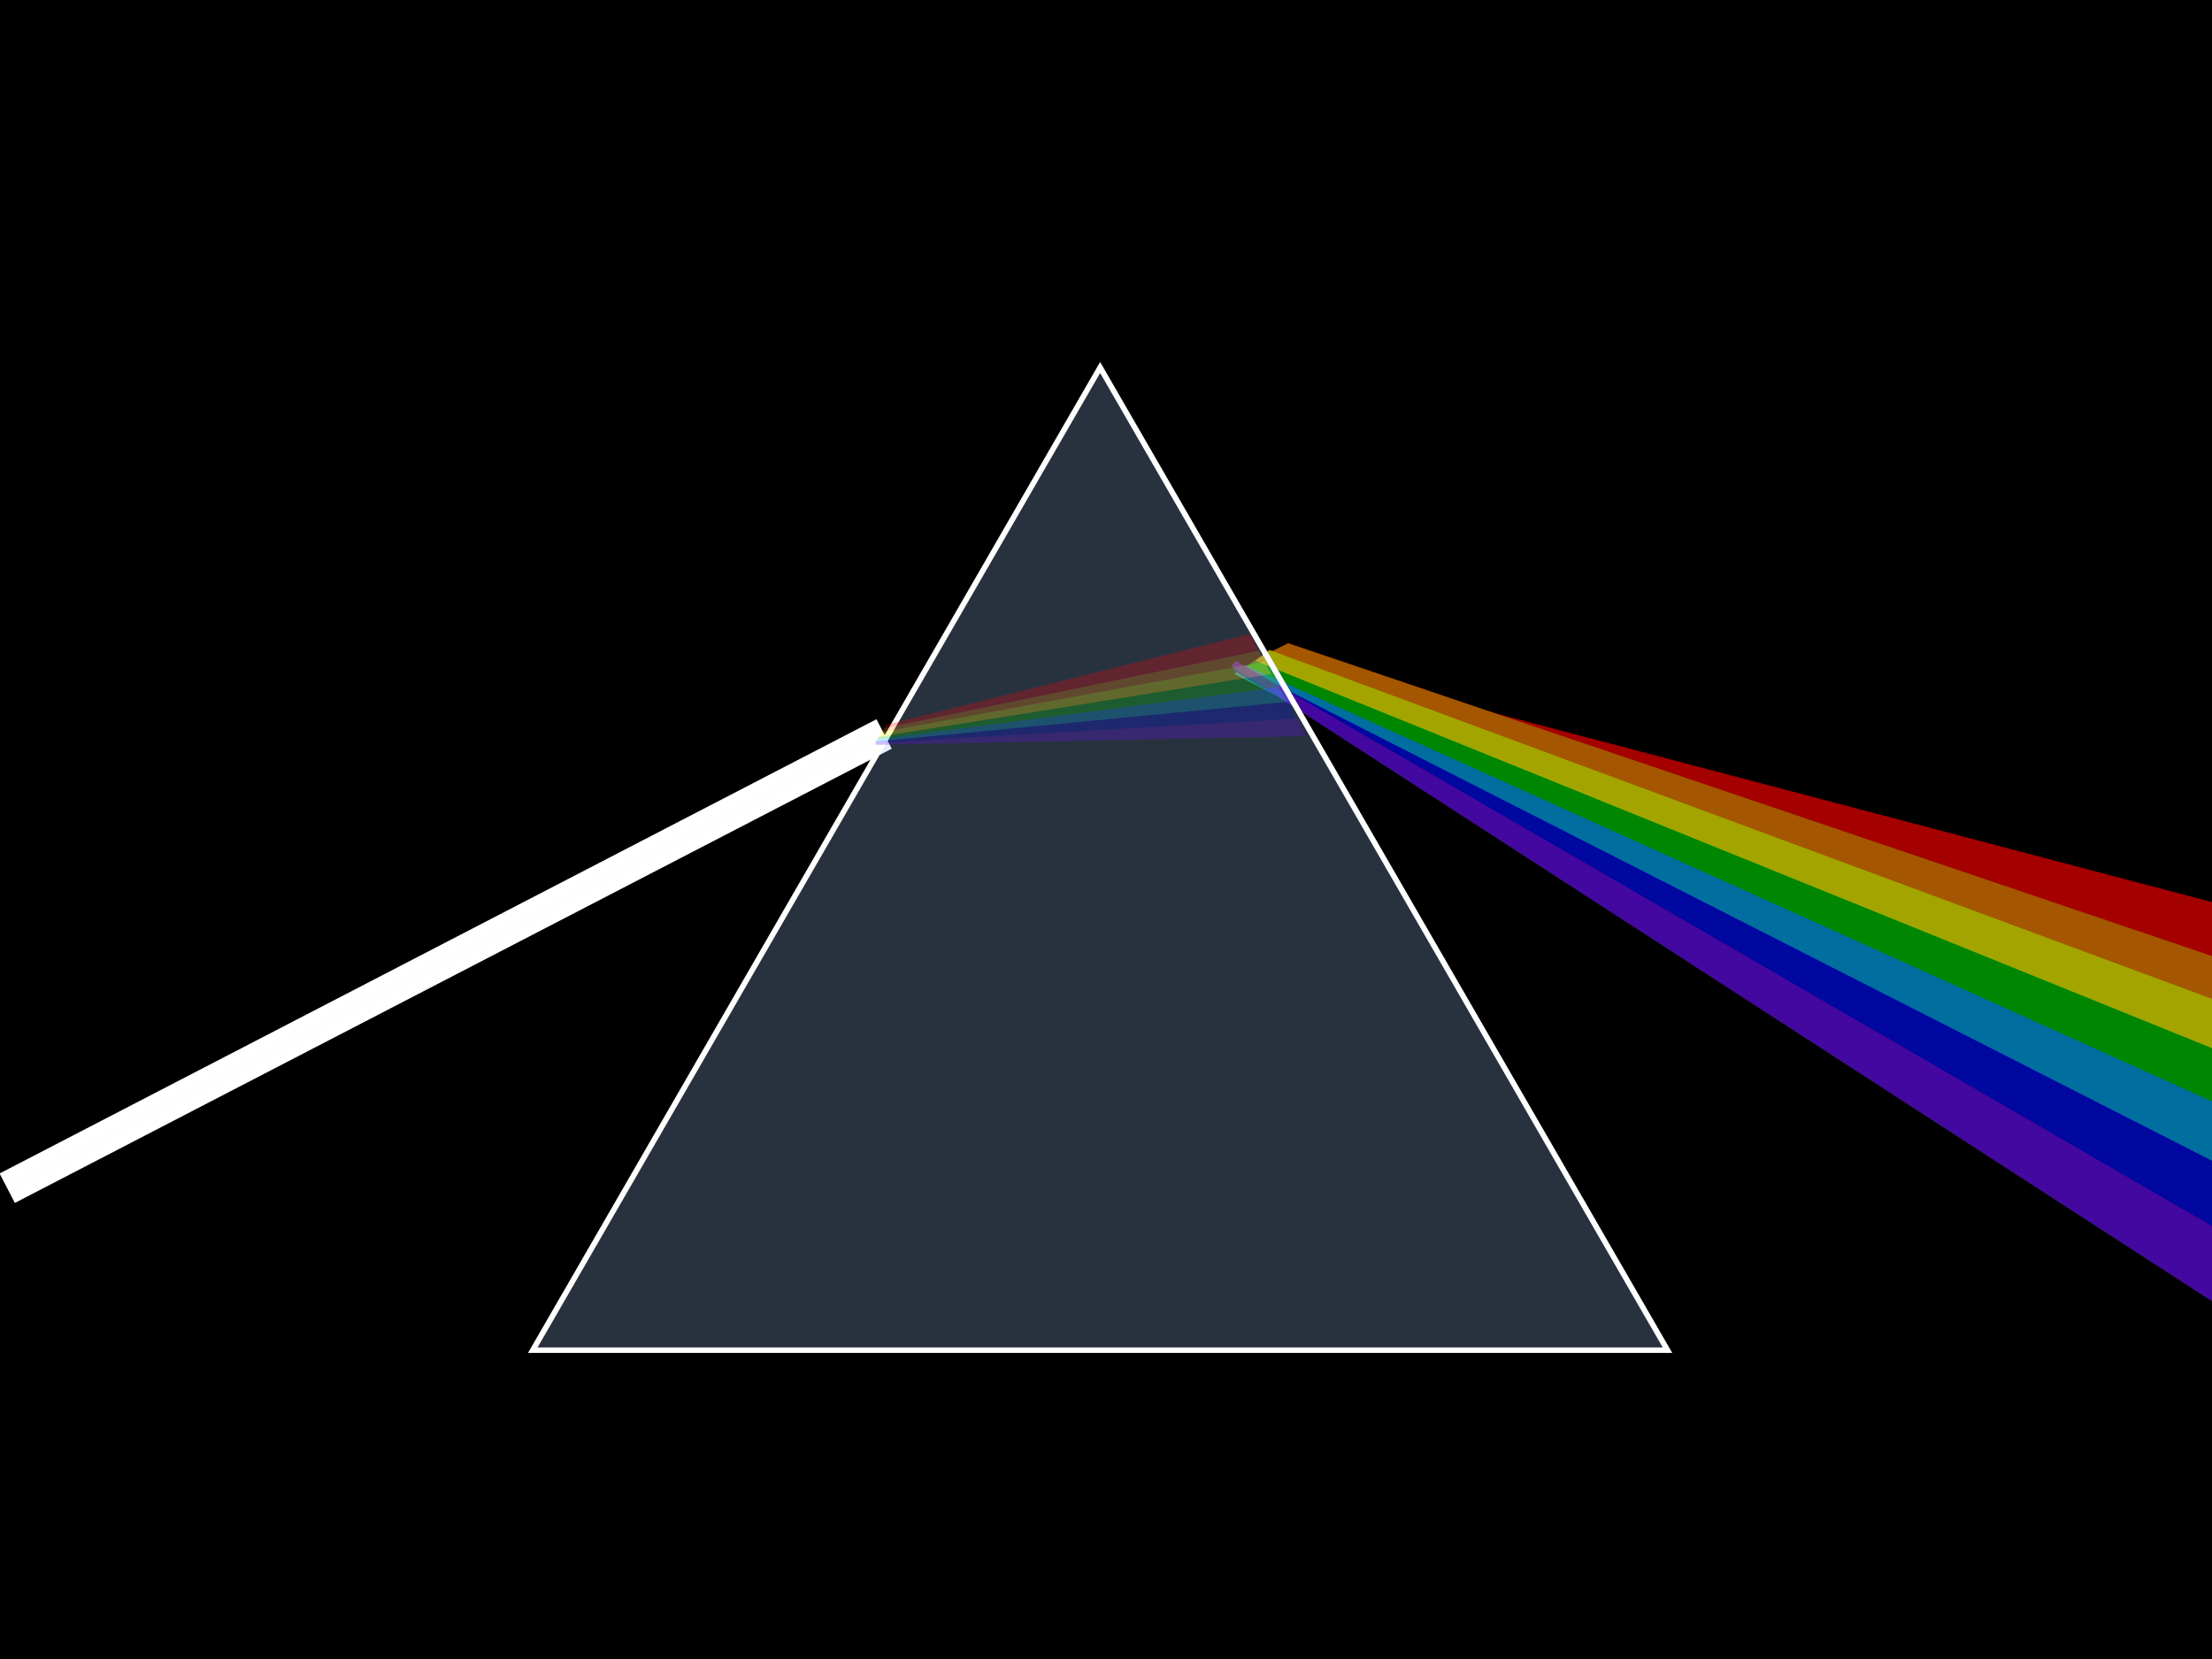 <?xml version="1.0" encoding="UTF-8" standalone="no"?>
<!-- Created with Inkscape (http://www.inkscape.org/) -->
<svg xmlns:dc="http://purl.org/dc/elements/1.1/" xmlns:cc="http://creativecommons.org/ns#" xmlns:rdf="http://www.w3.org/1999/02/22-rdf-syntax-ns#" xmlns:svg="http://www.w3.org/2000/svg" xmlns="http://www.w3.org/2000/svg" xmlns:xlink="http://www.w3.org/1999/xlink" xmlns:sodipodi="http://sodipodi.sourceforge.net/DTD/sodipodi-0.dtd" xmlns:inkscape="http://www.inkscape.org/namespaces/inkscape" width="400" height="300" id="svg2" sodipodi:version="0.32" inkscape:version="0.46" version="1.0" sodipodi:docbase="C:\suidroot\temp" sodipodi:docname="lol.svg" inkscape:output_extension="org.inkscape.output.svg.inkscape">
  <defs id="defs4">
    <inkscape:perspective sodipodi:type="inkscape:persp3d" inkscape:vp_x="0 : 150 : 1" inkscape:vp_y="0 : 1000 : 0" inkscape:vp_z="400 : 150 : 1" inkscape:persp3d-origin="200 : 100 : 1" id="perspective2621"/>
    <linearGradient id="linearGradient28439">
      <stop id="stop28441" offset="0" style="stop-color: rgb(255, 255, 255); stop-opacity: 1;"/>
      <stop id="stop28443" offset="1" style="stop-color: rgb(255, 255, 255); stop-opacity: 1;"/>
    </linearGradient>
    <linearGradient id="linearGradient26491">
      <stop id="stop26493" offset="0" style="stop-color:#000000;stop-opacity:1;"/>
      <stop id="stop26495" offset="1" style="stop-color:#000000;stop-opacity:0;"/>
    </linearGradient>
    <linearGradient id="linearGradient25510">
      <stop style="stop-color:#000000;stop-opacity:0;" offset="0" id="stop25512"/>
      <stop style="stop-color:#000000;stop-opacity:1;" offset="1" id="stop25514"/>
    </linearGradient>
    <linearGradient id="linearGradient12266">
      <stop style="stop-color: rgb(255, 0, 0); stop-opacity: 1;" offset="0" id="stop12268"/>
      <stop id="stop12274" offset="0.135" style="stop-color: rgb(248, 127, 0); stop-opacity: 1;"/>
      <stop style="stop-color: rgb(255, 255, 0); stop-opacity: 1;" offset="0.397" id="stop12276"/>
      <stop id="stop12278" offset="0.521" style="stop-color: rgb(58, 255, 13); stop-opacity: 1;"/>
      <stop style="stop-color: rgb(0, 162, 37); stop-opacity: 1;" offset="0.63" id="stop12280"/>
      <stop id="stop12282" offset="0.862" style="stop-color: rgb(2, 208, 255); stop-opacity: 1;"/>
      <stop style="stop-color: rgb(109, 34, 255); stop-opacity: 1;" offset="1" id="stop12284"/>
    </linearGradient>
    <linearGradient id="linearGradient9304">
      <stop style="stop-color:#c3f5f7;stop-opacity:1;" offset="0" id="stop9306"/>
      <stop style="stop-color:#fff2f2;stop-opacity:1;" offset="1" id="stop9308"/>
    </linearGradient>
    <linearGradient id="linearGradient3136">
      <stop style="stop-color: rgb(0, 0, 0); stop-opacity: 0.354;" offset="0" id="stop3138"/>
      <stop style="stop-color: rgb(0, 0, 0); stop-opacity: 0;" offset="1" id="stop3140"/>
    </linearGradient>
    <filter inkscape:collect="always" id="filter7354">
      <feGaussianBlur inkscape:collect="always" stdDeviation="1.224" id="feGaussianBlur7356"/>
    </filter>
    <filter inkscape:collect="always" id="filter10313">
      <feGaussianBlur inkscape:collect="always" stdDeviation="2.554" id="feGaussianBlur10315"/>
    </filter>
    <filter inkscape:collect="always" x="-0.03" width="1.059" y="-0.123" height="1.246" id="filter18571">
      <feGaussianBlur inkscape:collect="always" stdDeviation="1.028" id="feGaussianBlur18573"/>
    </filter>
    <filter inkscape:collect="always" id="filter24498">
      <feGaussianBlur inkscape:collect="always" stdDeviation="1.924" id="feGaussianBlur24500"/>
    </filter>
    <filter inkscape:collect="always" id="filter24502">
      <feGaussianBlur inkscape:collect="always" stdDeviation="2.047" id="feGaussianBlur24504"/>
    </filter>
    <filter inkscape:collect="always" id="filter24506">
      <feGaussianBlur inkscape:collect="always" stdDeviation="2.01" id="feGaussianBlur24508"/>
    </filter>
    <filter inkscape:collect="always" id="filter24510">
      <feGaussianBlur inkscape:collect="always" stdDeviation="2.104" id="feGaussianBlur24512"/>
    </filter>
    <filter inkscape:collect="always" id="filter24518">
      <feGaussianBlur inkscape:collect="always" stdDeviation="0.692" id="feGaussianBlur24520"/>
    </filter>
    <filter inkscape:collect="always" id="filter24522">
      <feGaussianBlur inkscape:collect="always" stdDeviation="2.324" id="feGaussianBlur24524"/>
    </filter>
    <filter inkscape:collect="always" id="filter24526">
      <feGaussianBlur inkscape:collect="always" stdDeviation="2.254" id="feGaussianBlur24528"/>
    </filter>
    <linearGradient inkscape:collect="always" xlink:href="#linearGradient25510" id="linearGradient25516" x1="369" y1="150" x2="425" y2="150" gradientUnits="userSpaceOnUse" gradientTransform="translate(-24)"/>
    <linearGradient inkscape:collect="always" xlink:href="#linearGradient26491" id="linearGradient25520" gradientUnits="userSpaceOnUse" gradientTransform="translate(-369, 1)" x1="369" y1="150" x2="425" y2="150"/>
    <linearGradient inkscape:collect="always" xlink:href="#linearGradient28439" id="linearGradient27468" gradientUnits="userSpaceOnUse" spreadMethod="pad" x1="-14.525" y1="61.097" x2="191.668" y2="61.097"/>
    <filter inkscape:collect="always" x="-0.173" width="1.345" y="-0.199" height="1.399" id="filter30511">
      <feGaussianBlur inkscape:collect="always" stdDeviation="14.763" id="feGaussianBlur30513"/>
    </filter>
  </defs>
  <sodipodi:namedview id="base" pagecolor="#ffffff" bordercolor="#000000" borderopacity="1.0" inkscape:pageopacity="0.0" inkscape:pageshadow="2" inkscape:zoom="2.8284271" inkscape:cx="74.699333" inkscape:cy="174.15276" inkscape:document-units="px" inkscape:current-layer="layer1" width="400px" height="300px" inkscape:window-width="1440" inkscape:window-height="850" inkscape:window-x="-8" inkscape:window-y="-8" showgrid="false"/>
  <g inkscape:label="1. r�teg" inkscape:groupmode="layer" id="layer1">
    <rect style="opacity:1;fill:#000000;fill-opacity:1;fill-rule:evenodd;stroke:rgb(255, 78, 0);stroke-width:0pt;stroke-linejoin:miter;stroke-miterlimit:4;stroke-dasharray:none;stroke-dashoffset:0pt;stroke-opacity:1" id="rect18655" width="403.051" height="302.642" x="-0.707" y="-0.52"/>
    <g id="g18575" transform="translate(2.02, 1.01)">
      <path style="fill:rgb(255, 0, 0);fill-opacity:1;fill-rule:evenodd;stroke:#ffffff;stroke-width:6;stroke-linecap:butt;stroke-linejoin:miter;stroke-miterlimit:4;stroke-dasharray:none;stroke-opacity:1;filter:url(#filter10313)" d="M -0.714,213.857 C 157.857,131.714 157.857,131.714 157.857,131.714" id="path4301"/>
      <path style="opacity:0.08;fill:#fbffff;fill-opacity:1;fill-rule:evenodd;stroke:rgb(255, 78, 0);stroke-width:2;stroke-linecap:butt;stroke-linejoin:miter;stroke-miterlimit:4;stroke-dasharray:none;stroke-opacity:1;filter:url(#filter7354)" d="M 159.875 132.719 L 1.312 214.875 C 159.884 132.732 159.875 132.719 159.875 132.719 z " transform="translate(-2.02,-1.01)" id="path3154"/>
    </g>
    <g id="g24530" style="opacity:0.642" transform="matrix(0.981,0,0,0.986,8.114,3.402)">
      <path style="opacity:1;fill:#ff0000;fill-opacity:1;fill-rule:evenodd;stroke:#000000;stroke-width:0pt;stroke-linecap:butt;stroke-linejoin:miter;stroke-miterlimit:4;stroke-dasharray:none;stroke-opacity:1;filter:url(#filter24498)" d="M 226.102,120.318 L 230.711,117.765 L 230.711,117.765 L 419.901,167.354 L 417.004,179.133 L 226.102,120.318 z" id="path18581" sodipodi:nodetypes="cccccc"/>
      <path id="path18583" d="M 224.524,116.815 L 229.171,114.507 L 229.171,114.507 L 417.351,177.909 L 413.931,189.698 L 224.524,116.815 z" style="opacity:1;fill:#ff8500;fill-opacity:1;fill-rule:evenodd;stroke:#000000;stroke-width:0pt;stroke-linecap:butt;stroke-linejoin:miter;stroke-miterlimit:4;stroke-dasharray:none;stroke-opacity:1;filter:url(#filter24506)" sodipodi:nodetypes="cccccc"/>
      <path sodipodi:nodetypes="ccccc" style="opacity:1;fill:#ffff00;fill-opacity:1;fill-rule:evenodd;stroke:#000000;stroke-width:0pt;stroke-linecap:butt;stroke-linejoin:miter;stroke-miterlimit:4;stroke-dasharray:none;stroke-opacity:1;filter:url(#filter24502)" d="M 223.028,117.746 L 225.742,115.753 L 415.634,185.695 L 413.306,196.06 L 223.028,117.746 z" id="path18585"/>
      <path id="path18587" d="M 220.844,119.266 L 222.984,117.694 L 413.725,194.527 L 411.257,205.341 L 220.844,119.266 z" style="opacity:1;fill:#00d000;fill-opacity:1;fill-rule:evenodd;stroke:#000000;stroke-width:0pt;stroke-linecap:butt;stroke-linejoin:miter;stroke-miterlimit:4;stroke-dasharray:none;stroke-opacity:1;filter:url(#filter24510)" sodipodi:nodetypes="ccccc"/>
      <path transform="matrix(2.197,1.478,-2.117,3.098,156.087,-529.874)" sodipodi:nodetypes="ccccc" style="opacity:1;fill:#00abf8;fill-opacity:1;fill-rule:evenodd;stroke:#000000;stroke-width:0pt;stroke-linecap:butt;stroke-linejoin:miter;stroke-miterlimit:4;stroke-dasharray:none;stroke-opacity:1;filter:url(#filter24518)" d="M 158.212,134.346 L 158.544,133.68 L 236.154,124.262 L 238.069,127.463 L 158.212,134.346 z" id="path18589"/>
      <path id="path18591" d="M 219.033,119.496 L 219.95,118.529 L 410.468,214.992 L 406.525,227.669 L 219.033,119.496 z" style="opacity:1;fill:#000df8;fill-opacity:1;fill-rule:evenodd;stroke:#000000;stroke-width:0pt;stroke-linecap:butt;stroke-linejoin:miter;stroke-miterlimit:4;stroke-dasharray:none;stroke-opacity:1;filter:url(#filter24526)" sodipodi:nodetypes="ccccc"/>
      <path sodipodi:nodetypes="ccccc" style="opacity:1;fill:#680df8;fill-opacity:1;fill-rule:evenodd;stroke:#000000;stroke-width:0pt;stroke-linecap:butt;stroke-linejoin:miter;stroke-miterlimit:4;stroke-dasharray:none;stroke-opacity:1;filter:url(#filter24522)" d="M 218.637,118.727 L 219.554,117.76 L 407.936,226.286 L 404.394,238.376 L 218.637,118.727 z" id="path18593"/>
    </g>
    <path sodipodi:type="star" style="opacity:1;fill:#9dc4f1;fill-opacity:0.259;fill-rule:evenodd;stroke:#ffffff;stroke-width:1;stroke-linejoin:miter;stroke-miterlimit:4;stroke-dasharray:none;stroke-dashoffset:0;stroke-opacity:1" id="path2160" sodipodi:sides="3" sodipodi:cx="88.571426" sodipodi:cy="90.714287" sodipodi:r1="118.46811" sodipodi:r2="59.234058" sodipodi:arg1="0.52359878" sodipodi:arg2="1.5707963" inkscape:flatsided="true" inkscape:rounded="0" inkscape:randomized="0" d="M 191.168,149.948 L -14.025,149.948 L 88.571,-27.754 L 191.168,149.948 z" transform="translate(110.368,94.206)"/>
    <g id="g18358" style="opacity:0.264;filter:url(#filter18571)" transform="matrix(0.936,0,0,1,10.196,0)">
      <path sodipodi:nodetypes="cccccc" id="path14402" d="M 159.375,132.321 L 160.268,131.071 L 160.268,131.071 L 230.536,114.643 L 232.143,117.679 L 159.375,132.321 z" style="fill:#ff0000;fill-opacity:1;fill-rule:evenodd;stroke:#000000;stroke-width:0pt;stroke-linecap:butt;stroke-linejoin:miter;stroke-miterlimit:4;stroke-dasharray:none;stroke-opacity:1"/>
      <path sodipodi:nodetypes="cccccc" style="fill:#ff8500;fill-opacity:1;fill-rule:evenodd;stroke:#000000;stroke-width:0pt;stroke-linecap:butt;stroke-linejoin:miter;stroke-miterlimit:4;stroke-dasharray:none;stroke-opacity:1" d="M 159.152,132.835 L 160.109,131.634 L 160.109,131.634 L 232.292,117.669 L 233.738,120.785 L 159.152,132.835 z" id="path15439"/>
      <path id="path16410" d="M 158.884,133.264 L 159.306,132.419 L 233.415,119.646 L 234.898,122.285 L 158.884,133.264 z" style="fill:#ffff00;fill-opacity:1;fill-rule:evenodd;stroke:#000000;stroke-width:0pt;stroke-linecap:butt;stroke-linejoin:miter;stroke-miterlimit:4;stroke-dasharray:none;stroke-opacity:1" sodipodi:nodetypes="ccccc"/>
      <path sodipodi:nodetypes="ccccc" style="fill:#00d000;fill-opacity:1;fill-rule:evenodd;stroke:#000000;stroke-width:0pt;stroke-linecap:butt;stroke-linejoin:miter;stroke-miterlimit:4;stroke-dasharray:none;stroke-opacity:1" d="M 158.527,133.925 L 158.859,133.259 L 234.702,121.883 L 236.238,124.642 L 158.527,133.925 z" id="path18350"/>
      <path id="path18352" d="M 158.212,134.346 L 158.544,133.68 L 236.154,124.262 L 238.069,127.463 L 158.212,134.346 z" style="fill:#00abf8;fill-opacity:1;fill-rule:evenodd;stroke:#000000;stroke-width:0pt;stroke-linecap:butt;stroke-linejoin:miter;stroke-miterlimit:4;stroke-dasharray:none;stroke-opacity:1" sodipodi:nodetypes="ccccc"/>
      <path sodipodi:nodetypes="ccccc" style="fill:#000df8;fill-opacity:1;fill-rule:evenodd;stroke:#000000;stroke-width:0pt;stroke-linecap:butt;stroke-linejoin:miter;stroke-miterlimit:4;stroke-dasharray:none;stroke-opacity:1" d="M 158.212,134.452 L 158.291,134.102 L 238.048,126.893 L 239.521,130.283 L 158.212,134.452 z" id="path18354"/>
      <path id="path18356" d="M 158.275,134.705 L 158.354,134.355 L 239.816,129.924 L 241.288,133.124 L 158.275,134.705 z" style="fill:#680df8;fill-opacity:1;fill-rule:evenodd;stroke:#000000;stroke-width:0pt;stroke-linecap:butt;stroke-linejoin:miter;stroke-miterlimit:4;stroke-dasharray:none;stroke-opacity:1" sodipodi:nodetypes="ccccc"/>
    </g>
    <rect style="opacity: 1; fill: url(#linearGradient25516) rgb(0, 0, 0); fill-opacity: 1; fill-rule: evenodd; stroke: rgb(65, 62, 58); stroke-width: 0pt; stroke-linejoin: miter; stroke-miterlimit: 4; stroke-dasharray: none; stroke-dashoffset: 0pt; stroke-opacity: 0.738;" id="rect24539" width="56" height="324" x="345" y="-12"/>
    <rect y="-11" x="-1.7053026e-013" height="324" width="56" id="rect25518" style="opacity: 1; fill: url(#linearGradient25520) rgb(0, 0, 0); fill-opacity: 1; fill-rule: evenodd; stroke: rgb(65, 62, 58); stroke-width: 0pt; stroke-linejoin: miter; stroke-miterlimit: 4; stroke-dasharray: none; stroke-dashoffset: 0pt; stroke-opacity: 0.738;"/>
  </g>
<script xmlns=""/></svg>